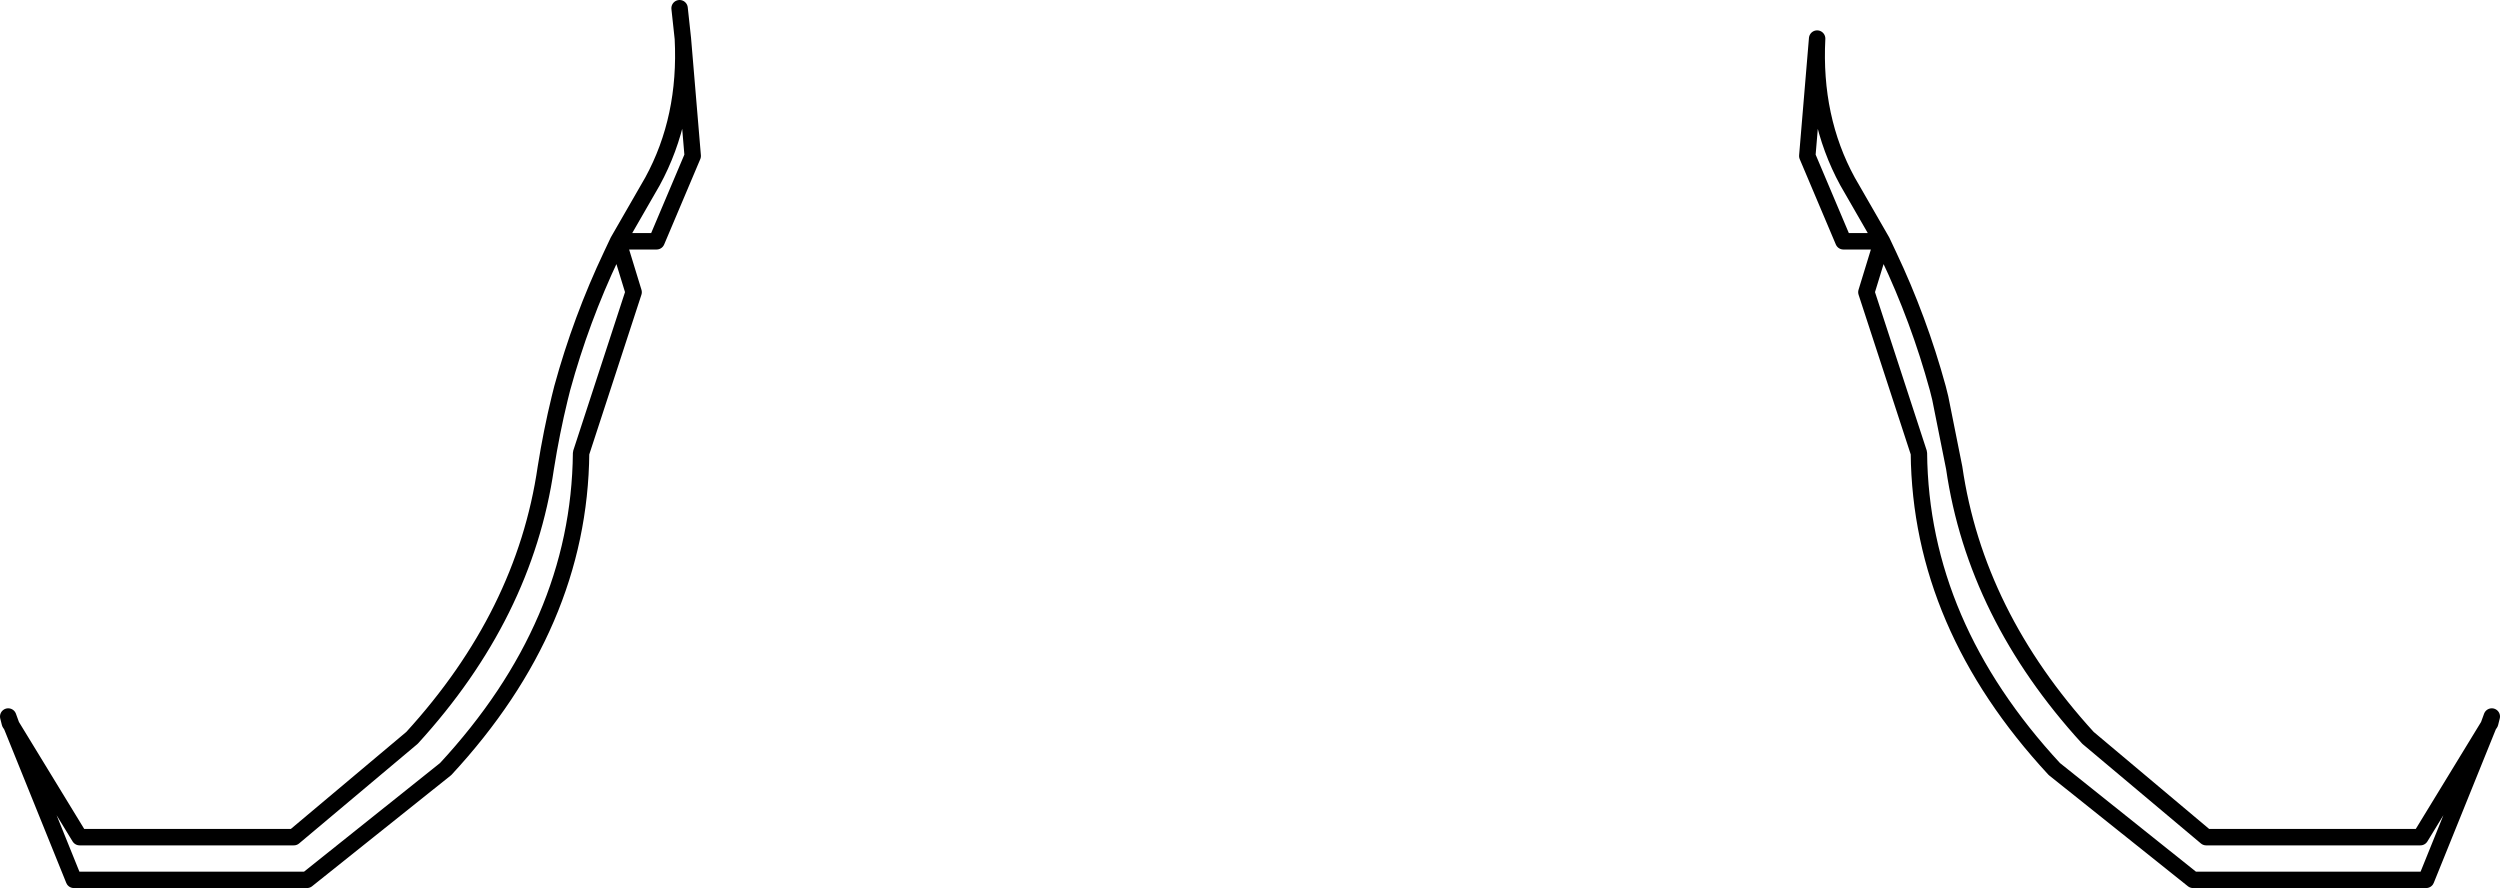 <?xml version="1.0" encoding="UTF-8" standalone="no"?>
<svg xmlns:xlink="http://www.w3.org/1999/xlink" height="54.1px" width="152.3px" xmlns="http://www.w3.org/2000/svg">
  <g transform="matrix(1.0, 0.0, 0.0, 1.0, -323.65, -509.0)">
    <path d="M365.05 509.5 L365.25 511.35 365.85 518.5 363.65 523.7 361.3 523.7 362.25 526.8 359.05 536.6 Q358.95 547.05 350.8 555.85 L342.35 562.6 328.15 562.6 324.35 553.2 324.25 553.05 324.15 552.65 324.35 553.2 328.5 560.0 341.55 560.0 348.75 553.95 Q355.6 546.45 356.9 537.5 357.25 535.3 357.75 533.25 L357.9 532.65 Q359.05 528.45 360.9 524.55 L361.3 523.7 363.4 520.05 Q365.5 516.2 365.25 511.35 M433.75 518.5 L435.95 523.7 438.3 523.7 436.2 520.05 Q434.1 516.2 434.35 511.35 L433.75 518.5 M438.3 523.7 L438.7 524.55 Q440.55 528.45 441.7 532.65 L441.85 533.25 442.7 537.5 Q444.0 546.45 450.85 553.95 L458.05 560.0 471.1 560.0 475.25 553.2 475.45 552.65 475.35 553.05 475.25 553.2 471.45 562.6 457.25 562.6 448.8 555.85 Q440.65 547.05 440.55 536.6 L437.35 526.8 438.3 523.7" fill="none" stroke="#000000" stroke-linecap="round" stroke-linejoin="round" stroke-width="1.0"/>
  </g>
</svg>

